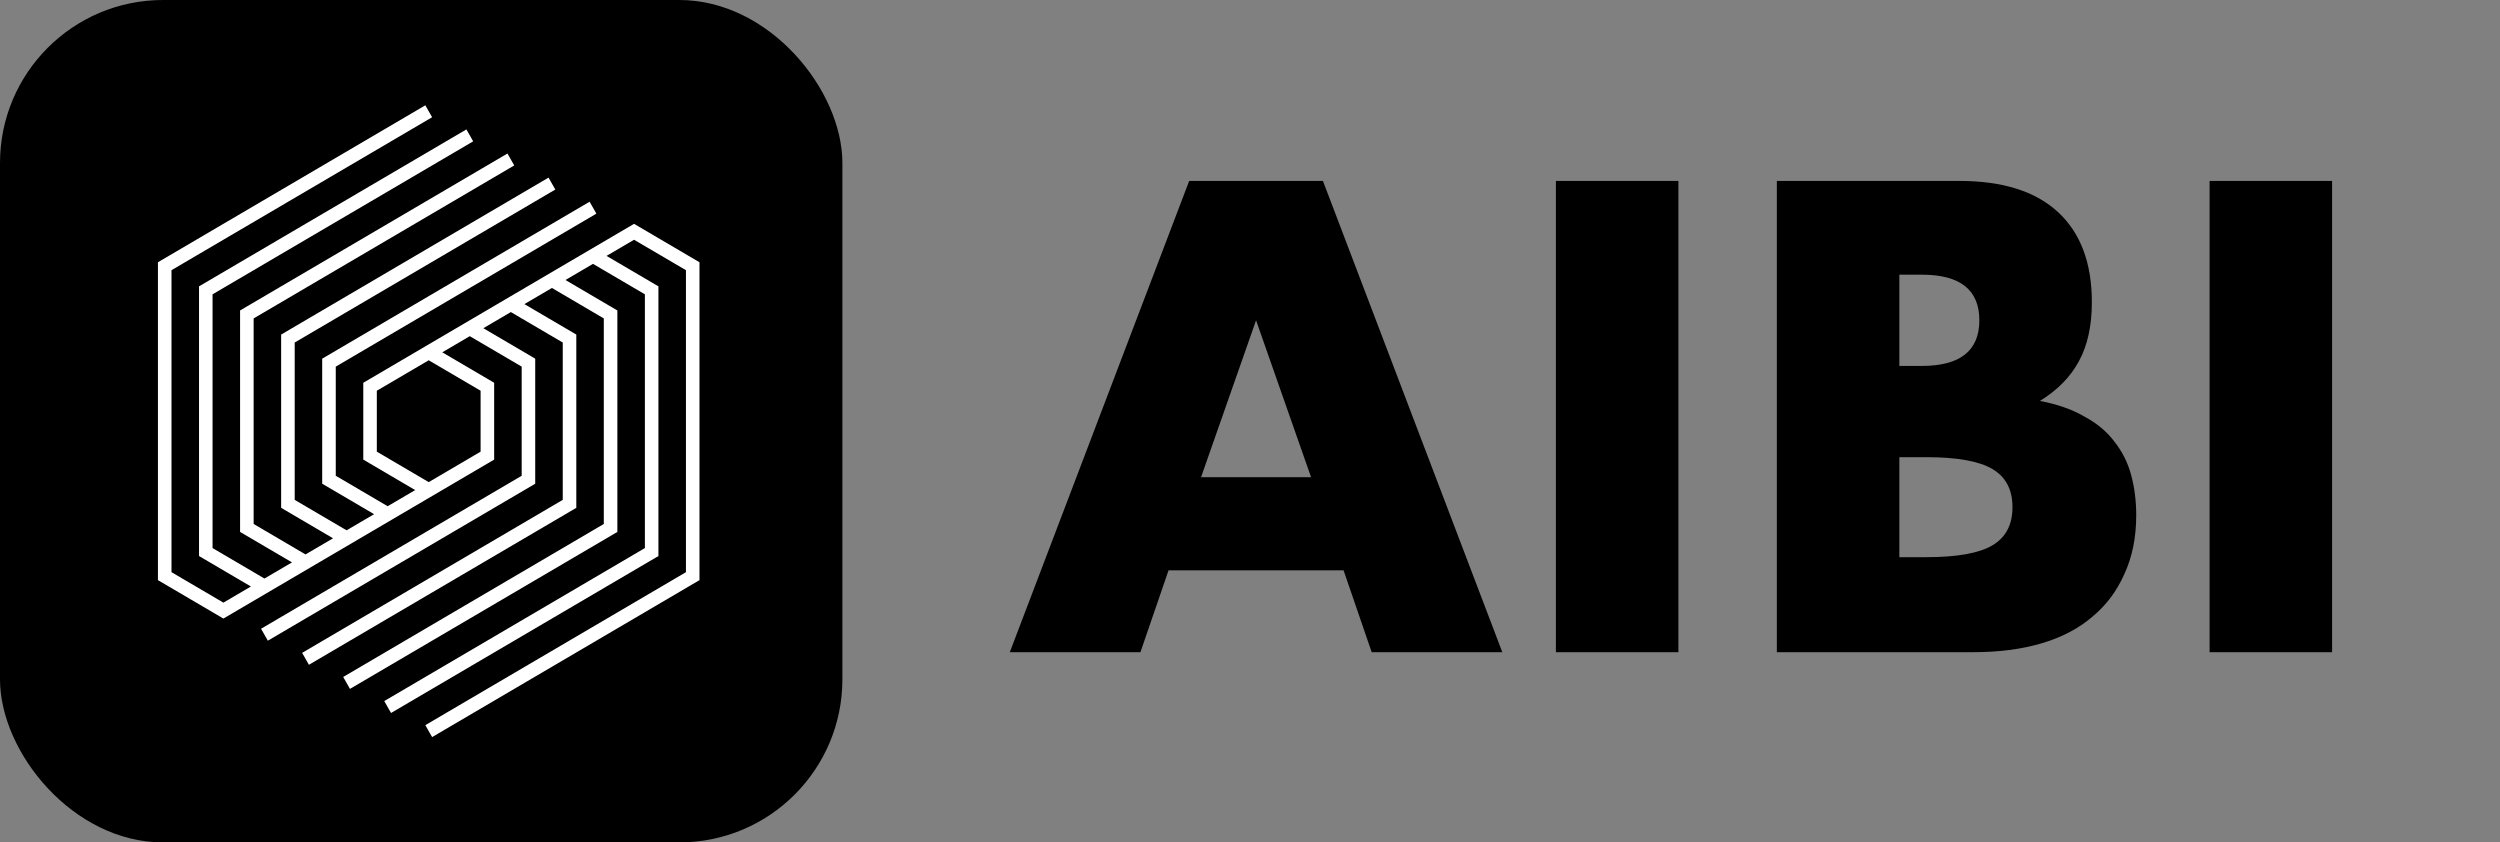 <svg width="92" height="31" viewBox="0 0 92 31" fill="none" xmlns="http://www.w3.org/2000/svg">
<rect x="0" y="0" width="92" height="31" fill="#808080" stroke="none"/>
<rect width="31" height="31" rx="6" fill="black"/>
<path d="M15.902 4.314L15.652 3.875L5.812 9.651V21.349L8.221 22.763L18.185 16.913V14.086L16.276 12.965L17.288 12.371L19.198 13.492V17.508L9.607 23.138L9.857 23.577L19.696 17.801V13.199L17.787 12.078L18.799 11.484L20.709 12.605V18.395L11.119 24.025L11.368 24.464L21.208 18.688V12.312L19.298 11.191L20.311 10.597L22.22 11.718V19.282L12.63 24.912L12.879 25.351L22.719 19.575V11.425L20.809 10.304L21.822 9.71L23.732 10.831V20.169L14.141 25.799L14.39 26.238L24.23 20.462V10.538L22.321 9.417L23.333 8.823L25.243 9.943V21.056L15.652 26.686L15.902 27.125L25.741 21.349V9.651L23.333 8.237L13.369 14.086V16.913L15.278 18.035L14.266 18.629L12.356 17.508V13.492L21.947 7.862L21.697 7.423L11.857 13.199V17.801L13.767 18.922L12.754 19.516L10.845 18.395V12.605L17.413 8.749L20.435 6.975L20.186 6.536L10.346 12.312V18.688L12.256 19.809L11.243 20.403L9.334 19.282V11.718L18.924 6.088L18.675 5.649L8.835 11.425V19.575L10.745 20.696L9.732 21.29L7.822 20.169V10.831L17.413 5.201L17.164 4.762L7.324 10.538V20.462L9.233 21.583L8.221 22.177L6.311 21.056V9.943L15.902 4.314ZM13.867 16.621V14.379L15.777 13.258L17.686 14.379V16.621L15.777 17.742L13.867 16.621Z" fill="white"/>
<path d="M48.247 17.56L46.223 11.787L44.199 17.56H48.247ZM49.443 20.987H43.003L41.968 24H37.161L43.762 6.658H48.684L55.285 24H50.478L49.443 20.987ZM61.765 6.658V24H57.257V6.658H61.765ZM69.896 20.504H70.885C72.02 20.504 72.833 20.358 73.323 20.067C73.814 19.776 74.059 19.308 74.059 18.664C74.059 18.02 73.814 17.552 73.323 17.261C72.833 16.97 72.02 16.824 70.885 16.824H69.896V20.504ZM69.896 13.466H70.724C72.135 13.466 72.84 12.906 72.84 11.787C72.84 10.668 72.135 10.108 70.724 10.108H69.896V13.466ZM65.388 6.658H72.104C73.699 6.658 74.91 7.041 75.738 7.808C76.566 8.575 76.98 9.679 76.98 11.12C76.98 11.994 76.819 12.722 76.497 13.305C76.191 13.872 75.715 14.355 75.071 14.754C75.715 14.877 76.26 15.068 76.704 15.329C77.164 15.574 77.532 15.881 77.808 16.249C78.1 16.617 78.307 17.031 78.429 17.491C78.552 17.951 78.613 18.442 78.613 18.963C78.613 19.776 78.468 20.496 78.176 21.125C77.9 21.754 77.502 22.283 76.98 22.712C76.474 23.141 75.853 23.463 75.117 23.678C74.381 23.893 73.553 24 72.633 24H65.388V6.658ZM85.821 6.658V24H81.313V6.658H85.821Z" fill="black"/>
</svg>
